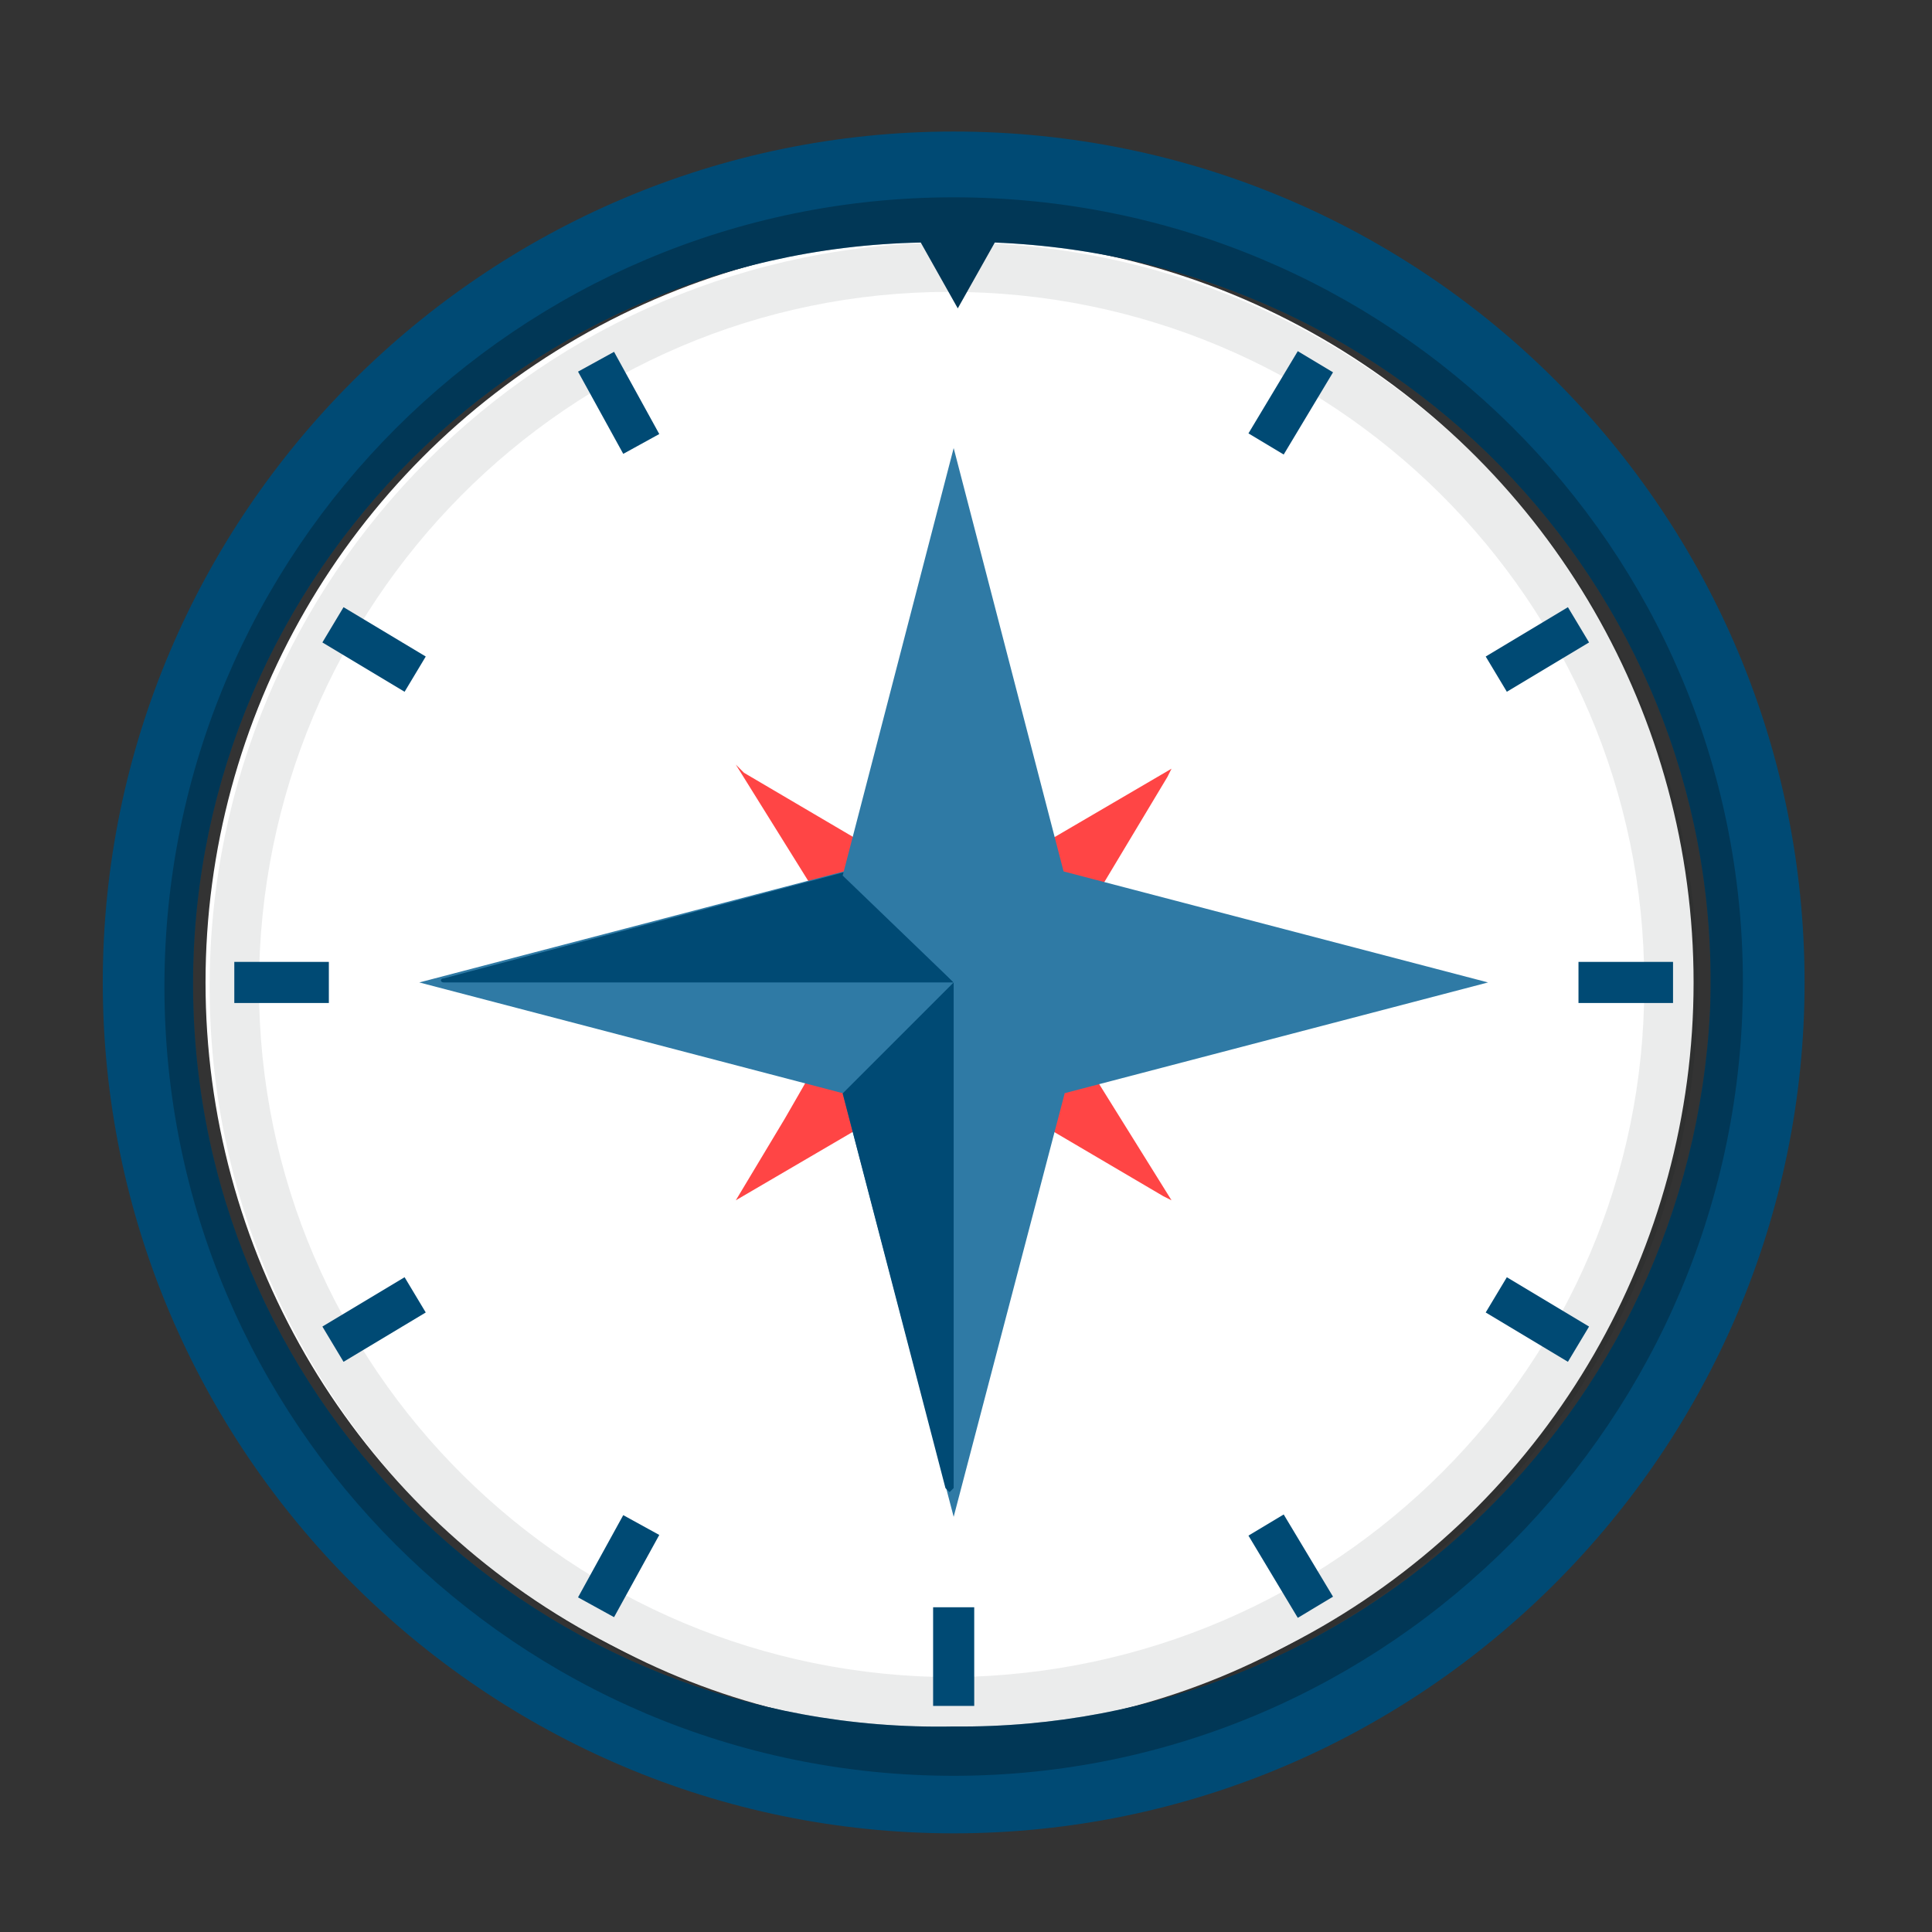 <?xml version="1.0" encoding="utf-8"?>
<!-- Generator: Adobe Illustrator 23.1.0, SVG Export Plug-In . SVG Version: 6.00 Build 0)  -->
<svg version="1.1" id="icons" xmlns="http://www.w3.org/2000/svg" xmlns:xlink="http://www.w3.org/1999/xlink" x="0px" y="0px"
	 viewBox="0 0 47 47" style="enable-background:new 0 0 47 47;" xml:space="preserve">
<rect x="0" y="0" width="47" height="47" fill="#333333" stroke="none"/>
<style type="text/css">
	.st0{fill:#FFFFFF;}
	.st1{opacity:8.000000e-02;fill:#051016;enable-background:new    ;}
	.st2{fill:#FF4545;}
	.st3{fill:#2F7AA5;}
	.st4{fill:#004A74;}
	.st5{opacity:0.31;fill:#051016;enable-background:new    ;}
	.st6{fill:none;stroke:#004A74;stroke-miterlimit:10;}
</style>
<title>Orienteering</title>
<circle class="st0" cx="23.1" cy="24.8" r="17.3"/>
<path class="st0" d="M23.9,25.6c-0.4,0.4-1.1,0.4-1.5,0s-0.4-1.1,0-1.5s1.1-0.4,1.5,0S24.3,25.2,23.9,25.6z"/>
<circle class="st0" cx="23.1" cy="23.9" r="18.1"/>
<path class="st1" d="M23.2,5.9C13.2,5.9,5.1,14,5.1,24s8.1,18.1,18.1,18.1S41.3,34,41.3,24C41.3,14,33.2,5.9,23.2,5.9L23.2,5.9z
	 M23.2,40.8c-9.3,0-16.9-7.5-16.9-16.8S13.8,7.1,23.1,7.1S40,14.6,40,23.9c0,0,0,0,0,0.1C40,33.2,32.5,40.7,23.2,40.8L23.2,40.8z"/>
<path class="st2" d="M25.2,23.9h0.2l3-5l0,0l0.1-0.2l-5.3,3.1l-5.1-3l0,0l-0.2-0.2l3.3,5.3H21l-1.9,3.3l-1.2,2l5.3-3.1l5.1,3l0,0
	l0.2,0.1L25.2,23.9z"/>
<polygon class="st3" points="36.2,23.9 23.2,27.3 10.2,23.9 23.2,20.5 "/>
<path class="st4" d="M23.2,23.9H10.8c-0.1,0-0.1-0.1,0-0.1l9.8-2.6L23.2,23.9z"/>
<path class="st4" d="M23.2,23.9h12.6 M35.8,24.1l-9.9,2.6L35.8,24.1z"/>
<polyline class="st3" points="25.9,21.3 23.2,10.9 20.5,21.3 23.2,23.9 25.9,21.3 "/>
<polyline class="st3" points="20.5,26.6 23.2,36.9 25.9,26.6 23.2,23.9 20.5,26.6 "/>
<path class="st4" d="M23.2,23.9v12.3l-0.1,0.1c0,0,0,0-0.1-0.1l-2.5-9.6L23.2,23.9z"/>
<path class="st4" d="M23.2,23.9V11.4 M23.3,11.4l2.6,9.9L23.3,11.4z"/>
<path class="st4" d="M23.2,3.2c-11.4,0-20.7,9.3-20.7,20.7s9.3,20.7,20.7,20.7s20.7-9.3,20.7-20.7S34.7,3.2,23.2,3.2L23.2,3.2z
	 M23.2,42c-10,0.2-18.3-7.7-18.5-17.7C4.5,14.4,12.4,6.1,22.4,5.9l0,0l0.9,1.6l0.9-1.6c10,0.4,17.8,8.7,17.4,18.7
	C41.1,34.4,33,42.1,23.2,42L23.2,42z"/>
<path class="st5" d="M23.2,4.8C12.6,4.8,4,13.4,4,24s8.6,19.2,19.2,19.2s19.2-8.7,19.2-19.3S33.8,4.8,23.2,4.8L23.2,4.8z M23.2,42
	c-10,0.2-18.3-7.7-18.5-17.7C4.5,14.4,12.4,6.1,22.4,5.9l0,0l0.9,1.6l0.9-1.6c10,0.4,17.8,8.7,17.4,18.7C41.1,34.4,33,42.1,23.2,42
	L23.2,42z"/>
<line class="st6" x1="14.5" y1="8.8" x2="15.6" y2="10.8"/>
<line class="st6" x1="8.1" y1="15.2" x2="10.1" y2="16.4"/>
<line class="st6" x1="5.7" y1="23.9" x2="8" y2="23.9"/>
<line class="st6" x1="8.1" y1="32.7" x2="10.1" y2="31.5"/>
<line class="st6" x1="14.5" y1="39.1" x2="15.6" y2="37.1"/>
<line class="st6" x1="23.2" y1="41.5" x2="23.2" y2="39.1"/>
<line class="st6" x1="32" y1="39.1" x2="30.8" y2="37.1"/>
<line class="st6" x1="38.4" y1="32.7" x2="36.4" y2="31.5"/>
<line class="st6" x1="40.7" y1="23.9" x2="38.4" y2="23.9"/>
<line class="st6" x1="38.4" y1="15.2" x2="36.4" y2="16.4"/>
<line class="st6" x1="32" y1="8.8" x2="30.8" y2="10.8"/>
</svg>
